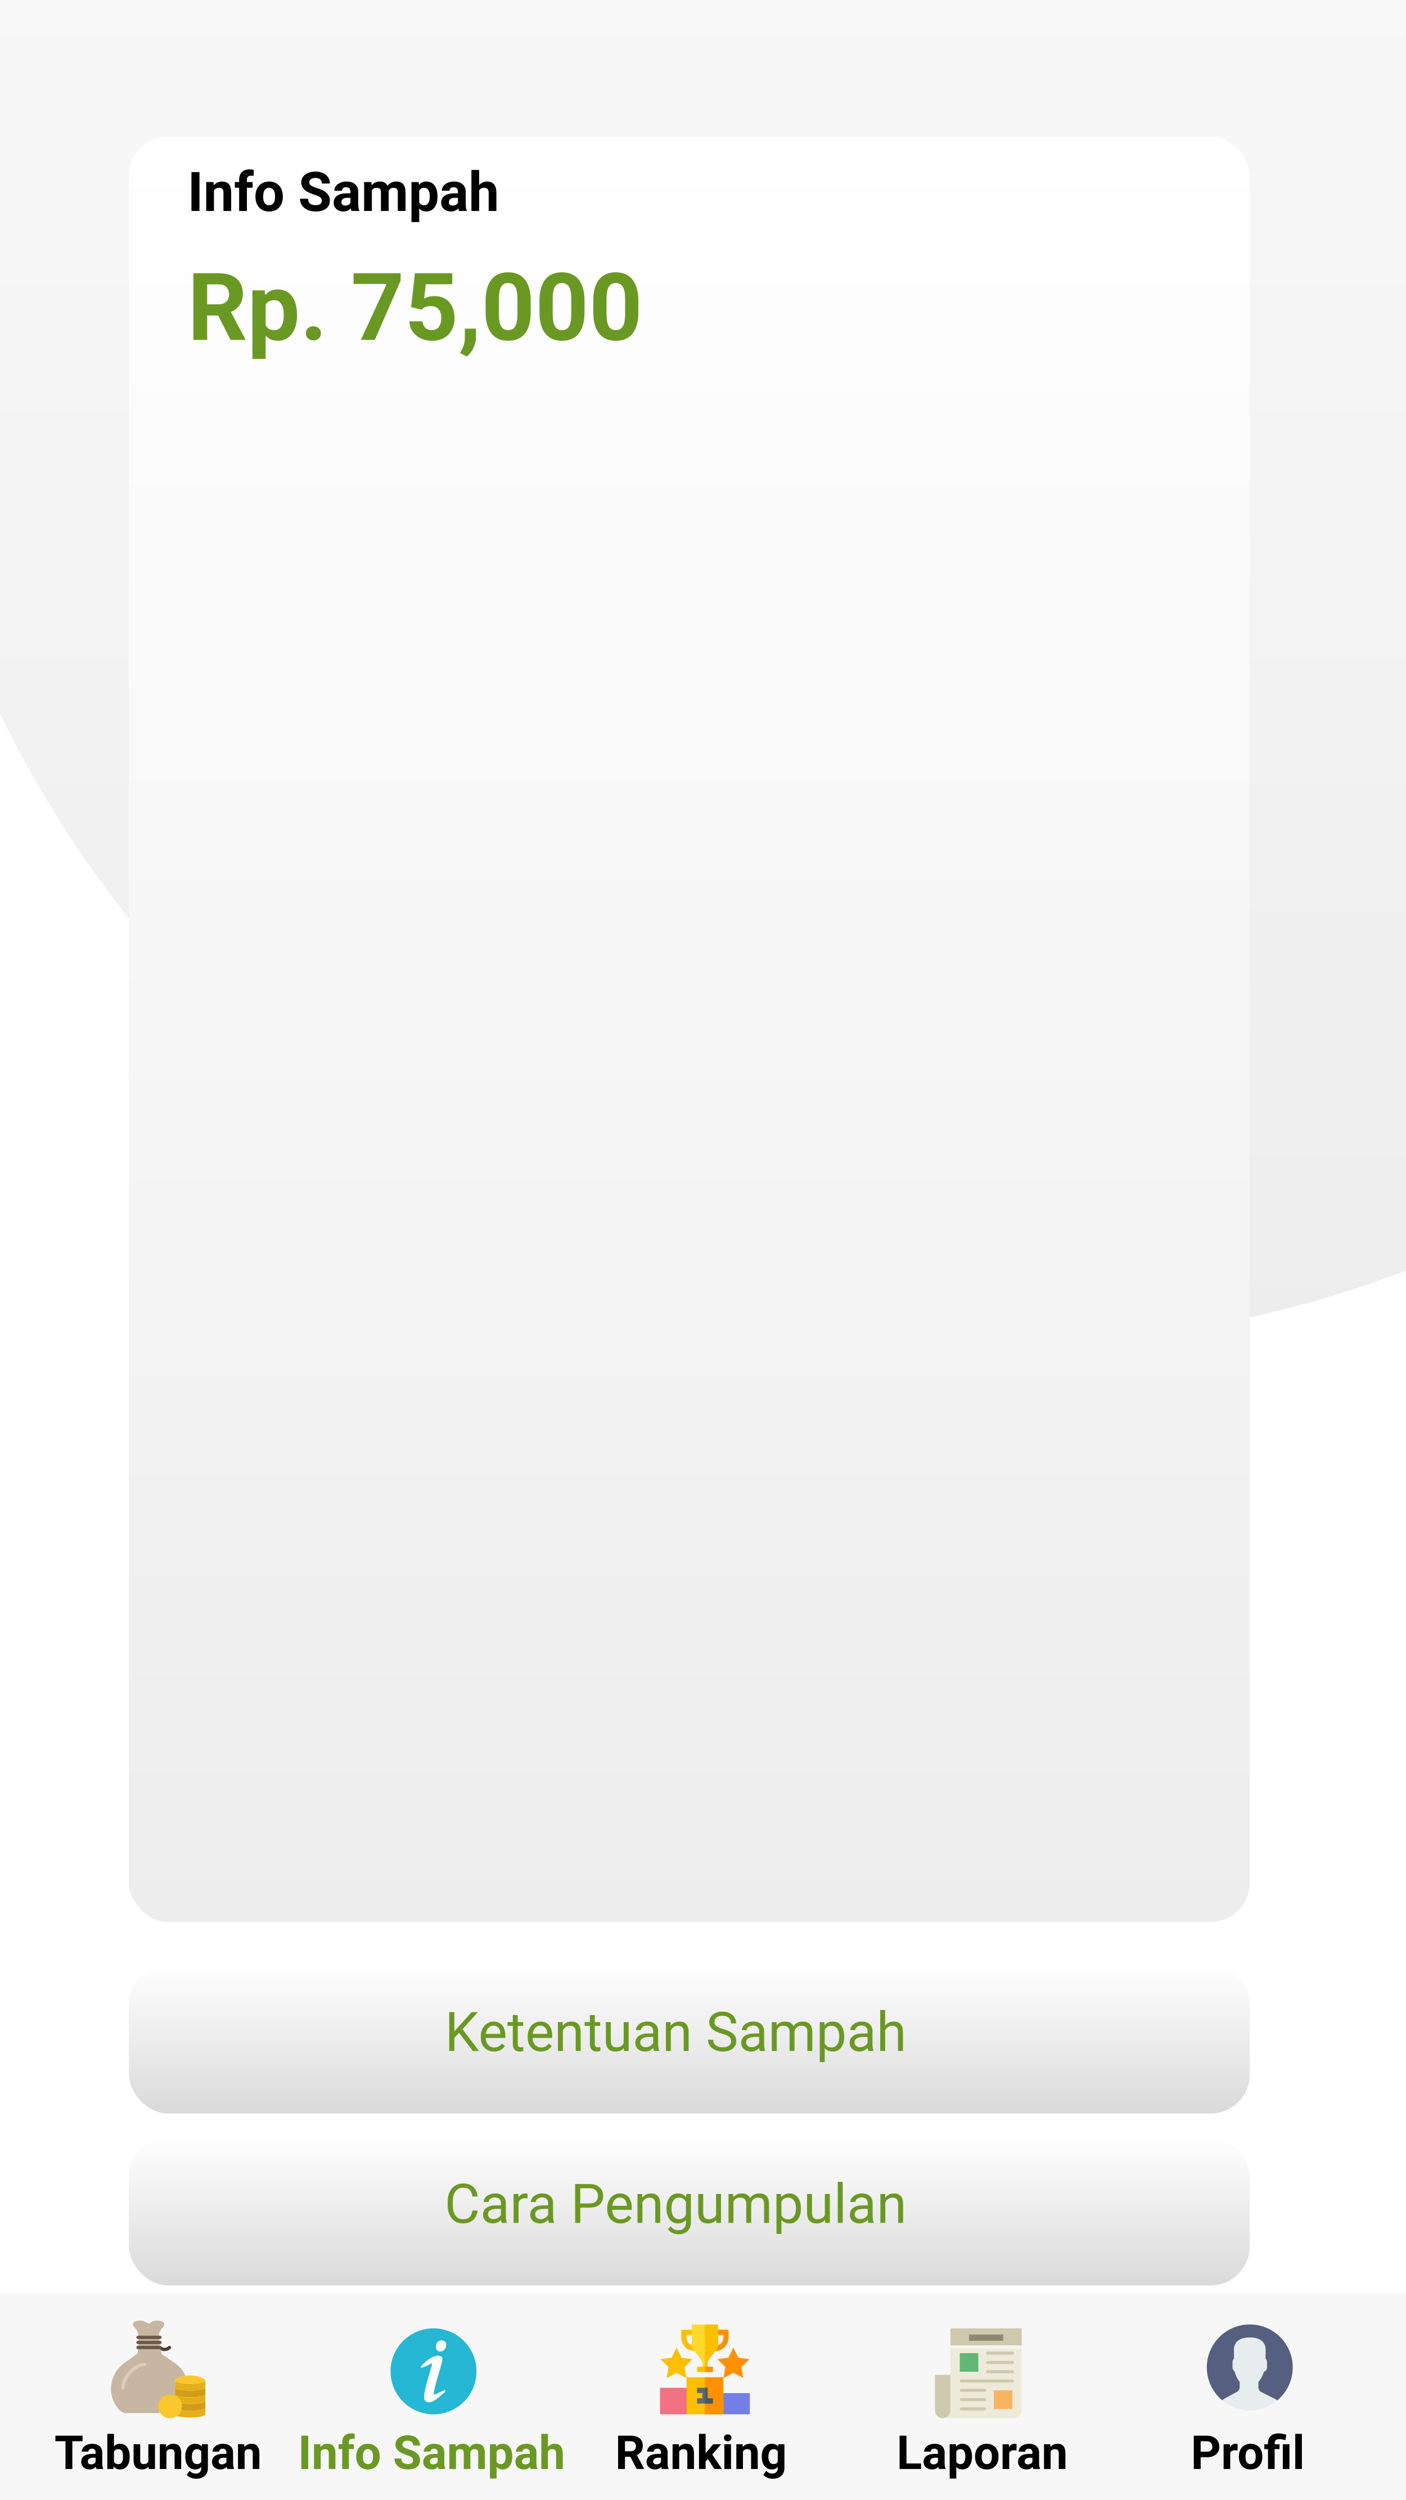 <svg width="360" height="640" viewBox="0 0 360 640" fill="none" xmlns="http://www.w3.org/2000/svg">
<g clip-path="url(#clip0)">
<rect width="360" height="640" fill="white"/>
<circle cx="258" cy="57" r="287" fill="url(#paint0_linear)"/>
<rect y="587" width="360" height="53" fill="#F7F7F7"/>
<path d="M21.135 624.893H18.521V632H16.764V624.893H14.185V623.469H21.135V624.893ZM24.721 632C24.643 631.848 24.586 631.658 24.551 631.432C24.141 631.889 23.607 632.117 22.951 632.117C22.33 632.117 21.814 631.938 21.404 631.578C20.998 631.219 20.795 630.766 20.795 630.219C20.795 629.547 21.043 629.031 21.539 628.672C22.039 628.312 22.76 628.131 23.701 628.127H24.48V627.764C24.48 627.471 24.404 627.236 24.252 627.061C24.104 626.885 23.867 626.797 23.543 626.797C23.258 626.797 23.033 626.865 22.869 627.002C22.709 627.139 22.629 627.326 22.629 627.564H20.936C20.936 627.197 21.049 626.857 21.275 626.545C21.502 626.232 21.822 625.988 22.236 625.812C22.65 625.633 23.115 625.543 23.631 625.543C24.412 625.543 25.031 625.74 25.488 626.135C25.949 626.525 26.18 627.076 26.18 627.787V630.535C26.184 631.137 26.268 631.592 26.432 631.9V632H24.721ZM23.32 630.822C23.57 630.822 23.801 630.768 24.012 630.658C24.223 630.545 24.379 630.395 24.48 630.207V629.117H23.848C23 629.117 22.549 629.41 22.494 629.996L22.488 630.096C22.488 630.307 22.562 630.48 22.711 630.617C22.859 630.754 23.062 630.822 23.32 630.822ZM33.193 628.889C33.193 629.904 32.977 630.697 32.543 631.268C32.109 631.834 31.504 632.117 30.727 632.117C30.039 632.117 29.49 631.854 29.08 631.326L29.004 632H27.48V623H29.174V626.229C29.564 625.771 30.078 625.543 30.715 625.543C31.488 625.543 32.094 625.828 32.531 626.398C32.973 626.965 33.193 627.764 33.193 628.795V628.889ZM31.5 628.766C31.5 628.125 31.398 627.658 31.195 627.365C30.992 627.068 30.689 626.92 30.287 626.92C29.748 626.92 29.377 627.141 29.174 627.582V630.084C29.381 630.529 29.756 630.752 30.299 630.752C30.846 630.752 31.205 630.482 31.377 629.943C31.459 629.686 31.5 629.293 31.5 628.766ZM38.039 631.355C37.621 631.863 37.043 632.117 36.305 632.117C35.625 632.117 35.105 631.922 34.746 631.531C34.391 631.141 34.209 630.568 34.201 629.814V625.66H35.895V629.756C35.895 630.416 36.195 630.746 36.797 630.746C37.371 630.746 37.766 630.547 37.98 630.148V625.66H39.68V632H38.086L38.039 631.355ZM42.516 625.66L42.568 626.393C43.022 625.826 43.629 625.543 44.391 625.543C45.062 625.543 45.562 625.74 45.891 626.135C46.219 626.529 46.387 627.119 46.395 627.904V632H44.701V627.945C44.701 627.586 44.623 627.326 44.467 627.166C44.31 627.002 44.051 626.92 43.688 626.92C43.211 626.92 42.853 627.123 42.615 627.529V632H40.922V625.66H42.516ZM47.438 628.783C47.438 627.811 47.668 627.027 48.129 626.434C48.594 625.84 49.219 625.543 50.004 625.543C50.699 625.543 51.24 625.781 51.627 626.258L51.697 625.66H53.232V631.789C53.232 632.344 53.105 632.826 52.852 633.236C52.602 633.646 52.248 633.959 51.791 634.174C51.334 634.389 50.799 634.496 50.185 634.496C49.721 634.496 49.268 634.402 48.826 634.215C48.385 634.031 48.051 633.793 47.824 633.5L48.574 632.469C48.996 632.941 49.508 633.178 50.109 633.178C50.559 633.178 50.908 633.057 51.158 632.814C51.408 632.576 51.533 632.236 51.533 631.795V631.455C51.143 631.896 50.629 632.117 49.992 632.117C49.23 632.117 48.613 631.82 48.141 631.227C47.672 630.629 47.438 629.838 47.438 628.854V628.783ZM49.131 628.906C49.131 629.48 49.246 629.932 49.477 630.26C49.707 630.584 50.023 630.746 50.426 630.746C50.941 630.746 51.31 630.553 51.533 630.166V627.5C51.307 627.113 50.941 626.92 50.438 626.92C50.031 626.92 49.711 627.086 49.477 627.418C49.246 627.75 49.131 628.246 49.131 628.906ZM58.213 632C58.135 631.848 58.078 631.658 58.043 631.432C57.633 631.889 57.1 632.117 56.443 632.117C55.822 632.117 55.307 631.938 54.897 631.578C54.49 631.219 54.287 630.766 54.287 630.219C54.287 629.547 54.535 629.031 55.031 628.672C55.531 628.312 56.252 628.131 57.193 628.127H57.973V627.764C57.973 627.471 57.897 627.236 57.744 627.061C57.596 626.885 57.359 626.797 57.035 626.797C56.75 626.797 56.525 626.865 56.361 627.002C56.201 627.139 56.121 627.326 56.121 627.564H54.428C54.428 627.197 54.541 626.857 54.768 626.545C54.994 626.232 55.315 625.988 55.728 625.812C56.143 625.633 56.607 625.543 57.123 625.543C57.904 625.543 58.523 625.74 58.98 626.135C59.441 626.525 59.672 627.076 59.672 627.787V630.535C59.676 631.137 59.76 631.592 59.924 631.9V632H58.213ZM56.812 630.822C57.062 630.822 57.293 630.768 57.504 630.658C57.715 630.545 57.871 630.395 57.973 630.207V629.117H57.34C56.492 629.117 56.041 629.41 55.986 629.996L55.98 630.096C55.98 630.307 56.055 630.48 56.203 630.617C56.352 630.754 56.555 630.822 56.812 630.822ZM62.531 625.66L62.584 626.393C63.037 625.826 63.645 625.543 64.406 625.543C65.078 625.543 65.578 625.74 65.906 626.135C66.234 626.529 66.402 627.119 66.41 627.904V632H64.717V627.945C64.717 627.586 64.639 627.326 64.482 627.166C64.326 627.002 64.066 626.92 63.703 626.92C63.227 626.92 62.869 627.123 62.631 627.529V632H60.938V625.66H62.531Z" fill="black"/>
<path d="M78.918 632H77.16V623.469H78.918V632ZM82 625.66L82.053 626.393C82.506 625.826 83.113 625.543 83.875 625.543C84.547 625.543 85.047 625.74 85.375 626.135C85.703 626.529 85.871 627.119 85.879 627.904V632H84.186V627.945C84.186 627.586 84.107 627.326 83.951 627.166C83.795 627.002 83.535 626.92 83.172 626.92C82.695 626.92 82.338 627.123 82.1 627.529V632H80.406V625.66H82ZM87.631 632V626.902H86.688V625.66H87.631V625.121C87.631 624.41 87.834 623.859 88.24 623.469C88.65 623.074 89.223 622.877 89.957 622.877C90.191 622.877 90.478 622.916 90.818 622.994L90.801 624.307C90.66 624.271 90.488 624.254 90.285 624.254C89.648 624.254 89.33 624.553 89.33 625.15V625.66H90.59V626.902H89.33V632H87.631ZM91.205 628.771C91.205 628.143 91.326 627.582 91.568 627.09C91.811 626.598 92.158 626.217 92.611 625.947C93.068 625.678 93.598 625.543 94.199 625.543C95.055 625.543 95.752 625.805 96.291 626.328C96.834 626.852 97.137 627.562 97.199 628.461L97.211 628.895C97.211 629.867 96.939 630.648 96.397 631.238C95.853 631.824 95.125 632.117 94.211 632.117C93.297 632.117 92.566 631.824 92.019 631.238C91.477 630.652 91.205 629.855 91.205 628.848V628.771ZM92.898 628.895C92.898 629.496 93.012 629.957 93.238 630.277C93.465 630.594 93.789 630.752 94.211 630.752C94.621 630.752 94.941 630.596 95.172 630.283C95.402 629.967 95.518 629.463 95.518 628.771C95.518 628.182 95.402 627.725 95.172 627.4C94.941 627.076 94.617 626.914 94.199 626.914C93.785 626.914 93.465 627.076 93.238 627.4C93.012 627.721 92.898 628.219 92.898 628.895ZM105.777 629.762C105.777 629.43 105.66 629.176 105.426 629C105.191 628.82 104.77 628.633 104.16 628.438C103.551 628.238 103.068 628.043 102.713 627.852C101.744 627.328 101.26 626.623 101.26 625.736C101.26 625.275 101.389 624.865 101.646 624.506C101.908 624.143 102.281 623.859 102.766 623.656C103.254 623.453 103.801 623.352 104.406 623.352C105.016 623.352 105.559 623.463 106.035 623.686C106.512 623.904 106.881 624.215 107.143 624.617C107.408 625.02 107.541 625.477 107.541 625.988H105.783C105.783 625.598 105.66 625.295 105.414 625.08C105.168 624.861 104.822 624.752 104.377 624.752C103.947 624.752 103.613 624.844 103.375 625.027C103.137 625.207 103.018 625.445 103.018 625.742C103.018 626.02 103.156 626.252 103.434 626.439C103.715 626.627 104.127 626.803 104.67 626.967C105.67 627.268 106.398 627.641 106.855 628.086C107.312 628.531 107.541 629.086 107.541 629.75C107.541 630.488 107.262 631.068 106.703 631.49C106.145 631.908 105.393 632.117 104.447 632.117C103.791 632.117 103.193 631.998 102.654 631.76C102.115 631.518 101.703 631.188 101.418 630.77C101.137 630.352 100.996 629.867 100.996 629.316H102.76C102.76 630.258 103.322 630.729 104.447 630.729C104.865 630.729 105.191 630.645 105.426 630.477C105.66 630.305 105.777 630.066 105.777 629.762ZM112.299 632C112.221 631.848 112.164 631.658 112.129 631.432C111.719 631.889 111.186 632.117 110.529 632.117C109.908 632.117 109.393 631.938 108.982 631.578C108.576 631.219 108.373 630.766 108.373 630.219C108.373 629.547 108.621 629.031 109.117 628.672C109.617 628.312 110.338 628.131 111.279 628.127H112.059V627.764C112.059 627.471 111.982 627.236 111.83 627.061C111.682 626.885 111.445 626.797 111.121 626.797C110.836 626.797 110.611 626.865 110.447 627.002C110.287 627.139 110.207 627.326 110.207 627.564H108.514C108.514 627.197 108.627 626.857 108.854 626.545C109.08 626.232 109.4 625.988 109.814 625.812C110.229 625.633 110.693 625.543 111.209 625.543C111.99 625.543 112.609 625.74 113.066 626.135C113.527 626.525 113.758 627.076 113.758 627.787V630.535C113.762 631.137 113.846 631.592 114.01 631.9V632H112.299ZM110.898 630.822C111.148 630.822 111.379 630.768 111.59 630.658C111.801 630.545 111.957 630.395 112.059 630.207V629.117H111.426C110.578 629.117 110.127 629.41 110.072 629.996L110.066 630.096C110.066 630.307 110.141 630.48 110.289 630.617C110.438 630.754 110.641 630.822 110.898 630.822ZM116.646 625.66L116.699 626.369C117.148 625.818 117.756 625.543 118.521 625.543C119.338 625.543 119.898 625.865 120.203 626.51C120.648 625.865 121.283 625.543 122.107 625.543C122.795 625.543 123.307 625.744 123.643 626.146C123.979 626.545 124.146 627.146 124.146 627.951V632H122.447V627.957C122.447 627.598 122.377 627.336 122.236 627.172C122.096 627.004 121.848 626.92 121.492 626.92C120.984 626.92 120.633 627.162 120.438 627.646L120.443 632H118.75V627.963C118.75 627.596 118.678 627.33 118.533 627.166C118.389 627.002 118.143 626.92 117.795 626.92C117.314 626.92 116.967 627.119 116.752 627.518V632H115.059V625.66H116.646ZM131.16 628.889C131.16 629.865 130.938 630.648 130.492 631.238C130.051 631.824 129.453 632.117 128.699 632.117C128.059 632.117 127.541 631.895 127.146 631.449V634.438H125.453V625.66H127.023L127.082 626.281C127.492 625.789 128.027 625.543 128.688 625.543C129.469 625.543 130.076 625.832 130.51 626.41C130.943 626.988 131.16 627.785 131.16 628.801V628.889ZM129.467 628.766C129.467 628.176 129.361 627.721 129.15 627.4C128.943 627.08 128.641 626.92 128.242 626.92C127.711 626.92 127.346 627.123 127.146 627.529V630.125C127.354 630.543 127.723 630.752 128.254 630.752C129.062 630.752 129.467 630.09 129.467 628.766ZM135.889 632C135.811 631.848 135.754 631.658 135.719 631.432C135.309 631.889 134.775 632.117 134.119 632.117C133.498 632.117 132.982 631.938 132.572 631.578C132.166 631.219 131.963 630.766 131.963 630.219C131.963 629.547 132.211 629.031 132.707 628.672C133.207 628.312 133.928 628.131 134.869 628.127H135.648V627.764C135.648 627.471 135.572 627.236 135.42 627.061C135.271 626.885 135.035 626.797 134.711 626.797C134.426 626.797 134.201 626.865 134.037 627.002C133.877 627.139 133.797 627.326 133.797 627.564H132.104C132.104 627.197 132.217 626.857 132.443 626.545C132.67 626.232 132.99 625.988 133.404 625.812C133.818 625.633 134.283 625.543 134.799 625.543C135.58 625.543 136.199 625.74 136.656 626.135C137.117 626.525 137.348 627.076 137.348 627.787V630.535C137.352 631.137 137.436 631.592 137.6 631.9V632H135.889ZM134.488 630.822C134.738 630.822 134.969 630.768 135.18 630.658C135.391 630.545 135.547 630.395 135.648 630.207V629.117H135.016C134.168 629.117 133.717 629.41 133.662 629.996L133.656 630.096C133.656 630.307 133.73 630.48 133.879 630.617C134.027 630.754 134.23 630.822 134.488 630.822ZM140.301 626.352C140.75 625.812 141.314 625.543 141.994 625.543C143.369 625.543 144.066 626.342 144.086 627.939V632H142.393V627.986C142.393 627.623 142.314 627.355 142.158 627.184C142.002 627.008 141.742 626.92 141.379 626.92C140.883 626.92 140.523 627.111 140.301 627.494V632H138.607V623H140.301V626.352Z" fill="#6A9923"/>
<path d="M161.418 628.877H160.018V632H158.26V623.469H161.43C162.438 623.469 163.215 623.693 163.762 624.143C164.309 624.592 164.582 625.227 164.582 626.047C164.582 626.629 164.455 627.115 164.201 627.506C163.951 627.893 163.57 628.201 163.059 628.432L164.904 631.918V632H163.018L161.418 628.877ZM160.018 627.453H161.436C161.877 627.453 162.219 627.342 162.461 627.119C162.703 626.893 162.824 626.582 162.824 626.188C162.824 625.785 162.709 625.469 162.479 625.238C162.252 625.008 161.902 624.893 161.43 624.893H160.018V627.453ZM169.486 632C169.408 631.848 169.352 631.658 169.316 631.432C168.906 631.889 168.373 632.117 167.717 632.117C167.096 632.117 166.58 631.938 166.17 631.578C165.764 631.219 165.561 630.766 165.561 630.219C165.561 629.547 165.809 629.031 166.305 628.672C166.805 628.312 167.525 628.131 168.467 628.127H169.246V627.764C169.246 627.471 169.17 627.236 169.018 627.061C168.869 626.885 168.633 626.797 168.309 626.797C168.023 626.797 167.799 626.865 167.635 627.002C167.475 627.139 167.395 627.326 167.395 627.564H165.701C165.701 627.197 165.814 626.857 166.041 626.545C166.268 626.232 166.588 625.988 167.002 625.812C167.416 625.633 167.881 625.543 168.396 625.543C169.178 625.543 169.797 625.74 170.254 626.135C170.715 626.525 170.945 627.076 170.945 627.787V630.535C170.949 631.137 171.033 631.592 171.197 631.9V632H169.486ZM168.086 630.822C168.336 630.822 168.566 630.768 168.777 630.658C168.988 630.545 169.145 630.395 169.246 630.207V629.117H168.613C167.766 629.117 167.314 629.41 167.26 629.996L167.254 630.096C167.254 630.307 167.328 630.48 167.477 630.617C167.625 630.754 167.828 630.822 168.086 630.822ZM173.805 625.66L173.857 626.393C174.311 625.826 174.918 625.543 175.68 625.543C176.352 625.543 176.852 625.74 177.18 626.135C177.508 626.529 177.676 627.119 177.684 627.904V632H175.99V627.945C175.99 627.586 175.912 627.326 175.756 627.166C175.6 627.002 175.34 626.92 174.977 626.92C174.5 626.92 174.143 627.123 173.904 627.529V632H172.211V625.66H173.805ZM181.275 629.457L180.666 630.066V632H178.973V623H180.666V627.986L180.994 627.564L182.617 625.66H184.65L182.359 628.303L184.85 632H182.904L181.275 629.457ZM187.17 632H185.471V625.66H187.17V632ZM185.371 624.02C185.371 623.766 185.455 623.557 185.623 623.393C185.795 623.229 186.027 623.146 186.32 623.146C186.609 623.146 186.84 623.229 187.012 623.393C187.184 623.557 187.27 623.766 187.27 624.02C187.27 624.277 187.182 624.488 187.006 624.652C186.834 624.816 186.605 624.898 186.32 624.898C186.035 624.898 185.805 624.816 185.629 624.652C185.457 624.488 185.371 624.277 185.371 624.02ZM190.129 625.66L190.182 626.393C190.635 625.826 191.242 625.543 192.004 625.543C192.676 625.543 193.176 625.74 193.504 626.135C193.832 626.529 194 627.119 194.008 627.904V632H192.314V627.945C192.314 627.586 192.236 627.326 192.08 627.166C191.924 627.002 191.664 626.92 191.301 626.92C190.824 626.92 190.467 627.123 190.229 627.529V632H188.535V625.66H190.129ZM195.051 628.783C195.051 627.811 195.281 627.027 195.742 626.434C196.207 625.84 196.832 625.543 197.617 625.543C198.312 625.543 198.854 625.781 199.24 626.258L199.311 625.66H200.846V631.789C200.846 632.344 200.719 632.826 200.465 633.236C200.215 633.646 199.861 633.959 199.404 634.174C198.947 634.389 198.412 634.496 197.799 634.496C197.334 634.496 196.881 634.402 196.439 634.215C195.998 634.031 195.664 633.793 195.438 633.5L196.188 632.469C196.609 632.941 197.121 633.178 197.723 633.178C198.172 633.178 198.521 633.057 198.771 632.814C199.021 632.576 199.146 632.236 199.146 631.795V631.455C198.756 631.896 198.242 632.117 197.605 632.117C196.844 632.117 196.227 631.82 195.754 631.227C195.285 630.629 195.051 629.838 195.051 628.854V628.783ZM196.744 628.906C196.744 629.48 196.859 629.932 197.09 630.26C197.32 630.584 197.637 630.746 198.039 630.746C198.555 630.746 198.924 630.553 199.146 630.166V627.5C198.92 627.113 198.555 626.92 198.051 626.92C197.645 626.92 197.324 627.086 197.09 627.418C196.859 627.75 196.744 628.246 196.744 628.906Z" fill="black"/>
<path d="M232.094 630.588H235.826V632H230.336V623.469H232.094V630.588ZM240.402 632C240.324 631.848 240.268 631.658 240.232 631.432C239.822 631.889 239.289 632.117 238.633 632.117C238.012 632.117 237.496 631.938 237.086 631.578C236.68 631.219 236.477 630.766 236.477 630.219C236.477 629.547 236.725 629.031 237.221 628.672C237.721 628.312 238.441 628.131 239.383 628.127H240.162V627.764C240.162 627.471 240.086 627.236 239.934 627.061C239.785 626.885 239.549 626.797 239.225 626.797C238.939 626.797 238.715 626.865 238.551 627.002C238.391 627.139 238.311 627.326 238.311 627.564H236.617C236.617 627.197 236.73 626.857 236.957 626.545C237.184 626.232 237.504 625.988 237.918 625.812C238.332 625.633 238.797 625.543 239.312 625.543C240.094 625.543 240.713 625.74 241.17 626.135C241.631 626.525 241.861 627.076 241.861 627.787V630.535C241.865 631.137 241.949 631.592 242.113 631.9V632H240.402ZM239.002 630.822C239.252 630.822 239.482 630.768 239.693 630.658C239.904 630.545 240.061 630.395 240.162 630.207V629.117H239.529C238.682 629.117 238.23 629.41 238.176 629.996L238.17 630.096C238.17 630.307 238.244 630.48 238.393 630.617C238.541 630.754 238.744 630.822 239.002 630.822ZM248.869 628.889C248.869 629.865 248.646 630.648 248.201 631.238C247.76 631.824 247.162 632.117 246.408 632.117C245.768 632.117 245.25 631.895 244.855 631.449V634.438H243.162V625.66H244.732L244.791 626.281C245.201 625.789 245.736 625.543 246.396 625.543C247.178 625.543 247.785 625.832 248.219 626.41C248.652 626.988 248.869 627.785 248.869 628.801V628.889ZM247.176 628.766C247.176 628.176 247.07 627.721 246.859 627.4C246.652 627.08 246.35 626.92 245.951 626.92C245.42 626.92 245.055 627.123 244.855 627.529V630.125C245.062 630.543 245.432 630.752 245.963 630.752C246.771 630.752 247.176 630.09 247.176 628.766ZM249.66 628.771C249.66 628.143 249.781 627.582 250.023 627.09C250.266 626.598 250.613 626.217 251.066 625.947C251.523 625.678 252.053 625.543 252.654 625.543C253.51 625.543 254.207 625.805 254.746 626.328C255.289 626.852 255.592 627.562 255.654 628.461L255.666 628.895C255.666 629.867 255.395 630.648 254.852 631.238C254.309 631.824 253.58 632.117 252.666 632.117C251.752 632.117 251.021 631.824 250.475 631.238C249.932 630.652 249.66 629.855 249.66 628.848V628.771ZM251.354 628.895C251.354 629.496 251.467 629.957 251.693 630.277C251.92 630.594 252.244 630.752 252.666 630.752C253.076 630.752 253.396 630.596 253.627 630.283C253.857 629.967 253.973 629.463 253.973 628.771C253.973 628.182 253.857 627.725 253.627 627.4C253.396 627.076 253.072 626.914 252.654 626.914C252.24 626.914 251.92 627.076 251.693 627.4C251.467 627.721 251.354 628.219 251.354 628.895ZM260.271 627.248C260.041 627.217 259.838 627.201 259.662 627.201C259.021 627.201 258.602 627.418 258.402 627.852V632H256.709V625.66H258.309L258.355 626.416C258.695 625.834 259.166 625.543 259.768 625.543C259.955 625.543 260.131 625.568 260.295 625.619L260.271 627.248ZM264.59 632C264.512 631.848 264.455 631.658 264.42 631.432C264.01 631.889 263.477 632.117 262.82 632.117C262.199 632.117 261.684 631.938 261.273 631.578C260.867 631.219 260.664 630.766 260.664 630.219C260.664 629.547 260.912 629.031 261.408 628.672C261.908 628.312 262.629 628.131 263.57 628.127H264.35V627.764C264.35 627.471 264.273 627.236 264.121 627.061C263.973 626.885 263.736 626.797 263.412 626.797C263.127 626.797 262.902 626.865 262.738 627.002C262.578 627.139 262.498 627.326 262.498 627.564H260.805C260.805 627.197 260.918 626.857 261.145 626.545C261.371 626.232 261.691 625.988 262.105 625.812C262.52 625.633 262.984 625.543 263.5 625.543C264.281 625.543 264.9 625.74 265.357 626.135C265.818 626.525 266.049 627.076 266.049 627.787V630.535C266.053 631.137 266.137 631.592 266.301 631.9V632H264.59ZM263.189 630.822C263.439 630.822 263.67 630.768 263.881 630.658C264.092 630.545 264.248 630.395 264.35 630.207V629.117H263.717C262.869 629.117 262.418 629.41 262.363 629.996L262.357 630.096C262.357 630.307 262.432 630.48 262.58 630.617C262.729 630.754 262.932 630.822 263.189 630.822ZM268.908 625.66L268.961 626.393C269.414 625.826 270.021 625.543 270.783 625.543C271.455 625.543 271.955 625.74 272.283 626.135C272.611 626.529 272.779 627.119 272.787 627.904V632H271.094V627.945C271.094 627.586 271.016 627.326 270.859 627.166C270.703 627.002 270.443 626.92 270.08 626.92C269.604 626.92 269.246 627.123 269.008 627.529V632H267.314V625.66H268.908Z" fill="black"/>
<path d="M307.424 628.994V632H305.666V623.469H308.994C309.635 623.469 310.197 623.586 310.682 623.82C311.17 624.055 311.545 624.389 311.807 624.822C312.068 625.252 312.199 625.742 312.199 626.293C312.199 627.129 311.912 627.789 311.338 628.273C310.768 628.754 309.977 628.994 308.965 628.994H307.424ZM307.424 627.57H308.994C309.459 627.57 309.812 627.461 310.055 627.242C310.301 627.023 310.424 626.711 310.424 626.305C310.424 625.887 310.301 625.549 310.055 625.291C309.809 625.033 309.469 624.9 309.035 624.893H307.424V627.57ZM316.863 627.248C316.633 627.217 316.43 627.201 316.254 627.201C315.613 627.201 315.193 627.418 314.994 627.852V632H313.301V625.66H314.9L314.947 626.416C315.287 625.834 315.758 625.543 316.359 625.543C316.547 625.543 316.723 625.568 316.887 625.619L316.863 627.248ZM317.209 628.771C317.209 628.143 317.33 627.582 317.572 627.09C317.814 626.598 318.162 626.217 318.615 625.947C319.072 625.678 319.602 625.543 320.203 625.543C321.059 625.543 321.756 625.805 322.295 626.328C322.838 626.852 323.141 627.562 323.203 628.461L323.215 628.895C323.215 629.867 322.943 630.648 322.4 631.238C321.857 631.824 321.129 632.117 320.215 632.117C319.301 632.117 318.57 631.824 318.023 631.238C317.48 630.652 317.209 629.855 317.209 628.848V628.771ZM318.902 628.895C318.902 629.496 319.016 629.957 319.242 630.277C319.469 630.594 319.793 630.752 320.215 630.752C320.625 630.752 320.945 630.596 321.176 630.283C321.406 629.967 321.521 629.463 321.521 628.771C321.521 628.182 321.406 627.725 321.176 627.4C320.945 627.076 320.621 626.914 320.203 626.914C319.789 626.914 319.469 627.076 319.242 627.4C319.016 627.721 318.902 628.219 318.902 628.895ZM324.668 632V626.902H323.725V625.66H324.668V625.367C324.676 624.57 324.92 623.957 325.4 623.527C325.885 623.094 326.566 622.877 327.445 622.877C327.973 622.877 328.613 622.992 329.367 623.223L329.121 624.623C328.738 624.51 328.441 624.438 328.23 624.406C328.02 624.371 327.793 624.354 327.551 624.354C326.762 624.354 326.367 624.703 326.367 625.402V625.66H327.615V626.902H326.367V632H324.668ZM330.158 632H328.459V625.66H330.158V632ZM333.346 632H331.646V623H333.346V632Z" fill="black"/>
<g filter="url(#filter0_d)">
<rect x="33" y="31" width="287" height="457" rx="10" fill="url(#paint1_linear)"/>
</g>
<path d="M51.069 54H49.019V44.047H51.069V54ZM54.665 46.603L54.727 47.458C55.255 46.797 55.964 46.467 56.852 46.467C57.636 46.467 58.22 46.697 58.602 47.157C58.985 47.617 59.181 48.306 59.19 49.222V54H57.215V49.27C57.215 48.85 57.124 48.547 56.941 48.36C56.759 48.169 56.456 48.073 56.032 48.073C55.476 48.073 55.059 48.31 54.781 48.784V54H52.806V46.603H54.665ZM61.234 54V48.053H60.134V46.603H61.234V45.975C61.234 45.145 61.471 44.503 61.945 44.047C62.424 43.587 63.092 43.356 63.948 43.356C64.222 43.356 64.557 43.402 64.953 43.493L64.933 45.024C64.769 44.983 64.568 44.963 64.331 44.963C63.588 44.963 63.217 45.312 63.217 46.009V46.603H64.686V48.053H63.217V54H61.234ZM65.404 50.233C65.404 49.5 65.546 48.846 65.828 48.272C66.111 47.697 66.516 47.253 67.045 46.938C67.578 46.624 68.196 46.467 68.897 46.467C69.895 46.467 70.709 46.772 71.338 47.383C71.971 47.993 72.325 48.823 72.397 49.871L72.411 50.377C72.411 51.512 72.094 52.423 71.461 53.111C70.828 53.795 69.978 54.137 68.911 54.137C67.845 54.137 66.993 53.795 66.355 53.111C65.721 52.428 65.404 51.498 65.404 50.322V50.233ZM67.38 50.377C67.38 51.079 67.512 51.617 67.776 51.99C68.041 52.359 68.419 52.544 68.911 52.544C69.39 52.544 69.763 52.362 70.032 51.997C70.301 51.628 70.436 51.04 70.436 50.233C70.436 49.545 70.301 49.012 70.032 48.634C69.763 48.255 69.385 48.066 68.897 48.066C68.414 48.066 68.041 48.255 67.776 48.634C67.512 49.008 67.38 49.589 67.38 50.377ZM82.405 51.389C82.405 51.001 82.269 50.705 81.995 50.5C81.722 50.29 81.23 50.072 80.519 49.844C79.808 49.611 79.245 49.383 78.83 49.16C77.7 48.55 77.135 47.727 77.135 46.692C77.135 46.155 77.285 45.676 77.586 45.257C77.891 44.833 78.326 44.503 78.892 44.266C79.461 44.029 80.099 43.91 80.806 43.91C81.517 43.91 82.15 44.04 82.706 44.3C83.262 44.555 83.693 44.917 83.998 45.387C84.308 45.856 84.463 46.389 84.463 46.986H82.412C82.412 46.531 82.269 46.177 81.981 45.927C81.694 45.672 81.291 45.544 80.772 45.544C80.27 45.544 79.88 45.651 79.603 45.865C79.325 46.075 79.186 46.353 79.186 46.699C79.186 47.023 79.347 47.294 79.671 47.513C79.999 47.731 80.48 47.937 81.113 48.128C82.28 48.479 83.13 48.914 83.663 49.434C84.196 49.953 84.463 50.6 84.463 51.375C84.463 52.236 84.137 52.913 83.485 53.405C82.834 53.893 81.956 54.137 80.853 54.137C80.088 54.137 79.391 53.998 78.762 53.72C78.133 53.437 77.652 53.052 77.319 52.565C76.991 52.077 76.827 51.512 76.827 50.869H78.885C78.885 51.967 79.541 52.517 80.853 52.517C81.341 52.517 81.722 52.419 81.995 52.223C82.269 52.022 82.405 51.744 82.405 51.389ZM90.014 54C89.922 53.822 89.856 53.601 89.815 53.337C89.337 53.87 88.715 54.137 87.949 54.137C87.225 54.137 86.623 53.927 86.144 53.508C85.671 53.089 85.434 52.56 85.434 51.922C85.434 51.138 85.723 50.536 86.302 50.117C86.885 49.698 87.726 49.486 88.824 49.481H89.733V49.058C89.733 48.716 89.644 48.442 89.467 48.237C89.294 48.032 89.018 47.93 88.64 47.93C88.307 47.93 88.045 48.009 87.853 48.169C87.667 48.328 87.573 48.547 87.573 48.825H85.598C85.598 48.397 85.73 48 85.994 47.636C86.258 47.271 86.632 46.986 87.115 46.781C87.598 46.572 88.141 46.467 88.742 46.467C89.654 46.467 90.376 46.697 90.909 47.157C91.447 47.613 91.716 48.255 91.716 49.085V52.291C91.72 52.993 91.818 53.524 92.01 53.884V54H90.014ZM88.38 52.626C88.671 52.626 88.94 52.562 89.186 52.435C89.433 52.302 89.615 52.127 89.733 51.908V50.637H88.995C88.006 50.637 87.48 50.978 87.416 51.662L87.409 51.778C87.409 52.024 87.496 52.227 87.669 52.387C87.842 52.546 88.079 52.626 88.38 52.626ZM95.086 46.603L95.147 47.431C95.671 46.788 96.38 46.467 97.273 46.467C98.226 46.467 98.88 46.843 99.235 47.595C99.755 46.843 100.495 46.467 101.457 46.467C102.259 46.467 102.856 46.702 103.248 47.171C103.64 47.636 103.836 48.338 103.836 49.276V54H101.854V49.283C101.854 48.864 101.771 48.559 101.607 48.367C101.443 48.171 101.154 48.073 100.739 48.073C100.147 48.073 99.737 48.356 99.509 48.921L99.516 54H97.54V49.29C97.54 48.862 97.456 48.552 97.287 48.36C97.118 48.169 96.831 48.073 96.426 48.073C95.865 48.073 95.46 48.306 95.209 48.77V54H93.233V46.603H95.086ZM112.019 50.37C112.019 51.509 111.759 52.423 111.239 53.111C110.724 53.795 110.027 54.137 109.147 54.137C108.4 54.137 107.796 53.877 107.336 53.357V56.844H105.36V46.603H107.192L107.261 47.328C107.739 46.754 108.364 46.467 109.134 46.467C110.045 46.467 110.754 46.804 111.26 47.478C111.766 48.153 112.019 49.083 112.019 50.268V50.37ZM110.043 50.227C110.043 49.538 109.92 49.008 109.674 48.634C109.432 48.26 109.079 48.073 108.614 48.073C107.994 48.073 107.568 48.31 107.336 48.784V51.812C107.577 52.3 108.008 52.544 108.628 52.544C109.571 52.544 110.043 51.772 110.043 50.227ZM117.535 54C117.444 53.822 117.378 53.601 117.337 53.337C116.858 53.87 116.236 54.137 115.471 54.137C114.746 54.137 114.145 53.927 113.666 53.508C113.192 53.089 112.955 52.56 112.955 51.922C112.955 51.138 113.244 50.536 113.823 50.117C114.407 49.698 115.247 49.486 116.346 49.481H117.255V49.058C117.255 48.716 117.166 48.442 116.988 48.237C116.815 48.032 116.539 47.93 116.161 47.93C115.828 47.93 115.566 48.009 115.375 48.169C115.188 48.328 115.095 48.547 115.095 48.825H113.119C113.119 48.397 113.251 48 113.516 47.636C113.78 47.271 114.154 46.986 114.637 46.781C115.12 46.572 115.662 46.467 116.264 46.467C117.175 46.467 117.897 46.697 118.431 47.157C118.968 47.613 119.237 48.255 119.237 49.085V52.291C119.242 52.993 119.34 53.524 119.531 53.884V54H117.535ZM115.901 52.626C116.193 52.626 116.462 52.562 116.708 52.435C116.954 52.302 117.136 52.127 117.255 51.908V50.637H116.517C115.528 50.637 115.001 50.978 114.938 51.662L114.931 51.778C114.931 52.024 115.017 52.227 115.19 52.387C115.364 52.546 115.601 52.626 115.901 52.626ZM122.683 47.41C123.207 46.781 123.865 46.467 124.658 46.467C126.262 46.467 127.076 47.399 127.099 49.263V54H125.123V49.317C125.123 48.894 125.032 48.581 124.85 48.381C124.667 48.176 124.364 48.073 123.94 48.073C123.362 48.073 122.942 48.297 122.683 48.743V54H120.707V43.5H122.683V47.41Z" fill="black"/>
<path d="M55.84 80.754H53.039V87H49.523V69.938H55.863C57.879 69.938 59.434 70.387 60.527 71.285C61.621 72.184 62.168 73.453 62.168 75.094C62.168 76.258 61.914 77.231 61.406 78.012C60.906 78.785 60.145 79.402 59.121 79.863L62.812 86.836V87H59.039L55.84 80.754ZM53.039 77.906H55.875C56.758 77.906 57.441 77.684 57.926 77.238C58.41 76.785 58.652 76.164 58.652 75.375C58.652 74.57 58.422 73.938 57.961 73.477C57.508 73.016 56.809 72.785 55.863 72.785H53.039V77.906ZM76.043 80.777C76.043 82.731 75.598 84.297 74.707 85.477C73.824 86.648 72.629 87.234 71.121 87.234C69.84 87.234 68.805 86.789 68.016 85.898V91.875H64.629V74.32H67.769L67.887 75.562C68.707 74.578 69.777 74.086 71.098 74.086C72.66 74.086 73.875 74.664 74.742 75.82C75.609 76.977 76.043 78.57 76.043 80.602V80.777ZM72.656 80.531C72.656 79.352 72.445 78.441 72.023 77.801C71.609 77.16 71.004 76.84 70.207 76.84C69.144 76.84 68.414 77.246 68.016 78.059V83.25C68.43 84.086 69.168 84.504 70.231 84.504C71.848 84.504 72.656 83.18 72.656 80.531ZM78.328 85.336C78.328 84.797 78.508 84.359 78.867 84.023C79.234 83.688 79.691 83.519 80.238 83.519C80.793 83.519 81.25 83.688 81.609 84.023C81.977 84.359 82.16 84.797 82.16 85.336C82.16 85.867 81.981 86.301 81.621 86.637C81.262 86.965 80.801 87.129 80.238 87.129C79.684 87.129 79.227 86.965 78.867 86.637C78.508 86.301 78.328 85.867 78.328 85.336ZM102.574 71.836L95.977 87H92.402L99.012 72.68H90.527V69.938H102.574V71.836ZM105.258 78.609L106.242 69.938H115.805V72.762H109.02L108.598 76.43C109.402 76 110.258 75.785 111.164 75.785C112.789 75.785 114.062 76.289 114.984 77.297C115.906 78.305 116.367 79.715 116.367 81.527C116.367 82.629 116.133 83.617 115.664 84.492C115.203 85.359 114.539 86.035 113.672 86.519C112.805 86.996 111.781 87.234 110.602 87.234C109.57 87.234 108.613 87.027 107.73 86.613C106.848 86.191 106.148 85.602 105.633 84.844C105.125 84.086 104.855 83.223 104.824 82.254H108.176C108.246 82.965 108.492 83.519 108.914 83.918C109.344 84.309 109.902 84.504 110.59 84.504C111.355 84.504 111.945 84.231 112.359 83.684C112.773 83.129 112.98 82.348 112.98 81.34C112.98 80.371 112.742 79.629 112.266 79.113C111.789 78.598 111.113 78.34 110.238 78.34C109.434 78.34 108.781 78.551 108.281 78.973L107.953 79.277L105.258 78.609ZM119.555 91.277L117.785 90.352L118.207 89.59C118.73 88.637 119 87.688 119.016 86.742V84.117H121.875L121.863 86.461C121.855 87.328 121.637 88.203 121.207 89.086C120.777 89.969 120.227 90.699 119.555 91.277ZM135.879 79.945C135.879 82.305 135.391 84.109 134.414 85.359C133.438 86.609 132.008 87.234 130.125 87.234C128.266 87.234 126.844 86.621 125.859 85.394C124.875 84.168 124.371 82.41 124.348 80.121V76.981C124.348 74.598 124.84 72.789 125.824 71.555C126.816 70.32 128.242 69.703 130.102 69.703C131.961 69.703 133.383 70.316 134.367 71.543C135.352 72.762 135.855 74.516 135.879 76.805V79.945ZM132.492 76.5C132.492 75.086 132.297 74.059 131.906 73.418C131.523 72.769 130.922 72.445 130.102 72.445C129.305 72.445 128.715 72.754 128.332 73.371C127.957 73.981 127.758 74.938 127.734 76.242V80.391C127.734 81.781 127.922 82.816 128.297 83.496C128.68 84.168 129.289 84.504 130.125 84.504C130.953 84.504 131.551 84.18 131.918 83.531C132.285 82.883 132.477 81.891 132.492 80.555V76.5ZM149.66 79.945C149.66 82.305 149.172 84.109 148.195 85.359C147.219 86.609 145.789 87.234 143.906 87.234C142.047 87.234 140.625 86.621 139.641 85.394C138.656 84.168 138.152 82.41 138.129 80.121V76.981C138.129 74.598 138.621 72.789 139.605 71.555C140.598 70.32 142.023 69.703 143.883 69.703C145.742 69.703 147.164 70.316 148.148 71.543C149.133 72.762 149.637 74.516 149.66 76.805V79.945ZM146.273 76.5C146.273 75.086 146.078 74.059 145.688 73.418C145.305 72.769 144.703 72.445 143.883 72.445C143.086 72.445 142.496 72.754 142.113 73.371C141.738 73.981 141.539 74.938 141.516 76.242V80.391C141.516 81.781 141.703 82.816 142.078 83.496C142.461 84.168 143.07 84.504 143.906 84.504C144.734 84.504 145.332 84.18 145.699 83.531C146.066 82.883 146.258 81.891 146.273 80.555V76.5ZM163.441 79.945C163.441 82.305 162.953 84.109 161.977 85.359C161 86.609 159.57 87.234 157.688 87.234C155.828 87.234 154.406 86.621 153.422 85.394C152.438 84.168 151.934 82.41 151.91 80.121V76.981C151.91 74.598 152.402 72.789 153.387 71.555C154.379 70.32 155.805 69.703 157.664 69.703C159.523 69.703 160.945 70.316 161.93 71.543C162.914 72.762 163.418 74.516 163.441 76.805V79.945ZM160.055 76.5C160.055 75.086 159.859 74.059 159.469 73.418C159.086 72.769 158.484 72.445 157.664 72.445C156.867 72.445 156.277 72.754 155.895 73.371C155.52 73.981 155.32 74.938 155.297 76.242V80.391C155.297 81.781 155.484 82.816 155.859 83.496C156.242 84.168 156.852 84.504 157.688 84.504C158.516 84.504 159.113 84.18 159.48 83.531C159.848 82.883 160.039 81.891 160.055 80.555V76.5Z" fill="#6A9923"/>
<g clip-path="url(#clip1)">
<path d="M42.153 601.831C41.601 601.831 41.049 601.621 40.629 601.201C40.461 601.033 40.461 600.76 40.629 600.592C40.797 600.423 41.07 600.423 41.238 600.592C41.742 601.096 42.562 601.096 43.067 600.592C43.236 600.423 43.509 600.423 43.677 600.592C43.845 600.76 43.845 601.033 43.677 601.201C43.257 601.621 42.705 601.831 42.153 601.831Z" fill="#4C4031"/>
<path d="M44.825 611.107V611.106V609.383C44.825 609.018 45.953 608.375 47.511 608.139C46.968 606.97 46.149 605.912 45.073 605.087L41.949 602.963C41.786 602.838 41.611 602.723 41.429 602.621C41.19 601.89 41.025 601.137 40.944 600.374L40.72 598.3C40.7 598.116 40.7 597.931 40.722 597.748C40.75 597.515 40.781 597.182 40.794 597.144C40.821 597.066 40.858 596.977 40.894 596.89C41.072 596.539 41.286 596.172 41.507 595.9C41.585 595.812 41.661 595.724 41.753 595.647C42.253 595.223 42.125 594.426 41.502 594.22C41.163 594.107 40.794 594.025 40.419 594.005C40.383 594.003 40.347 594.006 40.311 594.005C40.225 594.003 40.139 594 40.053 594.005C39.548 594.035 39.041 594.195 38.579 594.564C38.425 594.688 38.24 594.75 38.055 594.751C37.868 594.751 37.68 594.688 37.523 594.563C36.95 594.105 36.306 593.969 35.684 594.005C35.309 594.025 34.941 594.107 34.602 594.22C33.979 594.426 33.85 595.223 34.351 595.647C34.403 595.691 34.459 595.749 34.516 595.808C34.534 595.825 34.551 595.843 34.568 595.861C34.641 595.941 34.716 596.032 34.792 596.128C35.044 596.475 35.216 596.847 35.319 597.144C35.347 597.228 35.377 597.69 35.422 597.942C35.451 598.103 35.47 598.264 35.47 598.428V599.931C35.47 600.809 35.36 601.682 35.152 602.534C34.947 602.634 34.749 602.749 34.567 602.891L31.529 605.105C28.541 607.454 27.535 611.598 29.254 614.988C29.971 616.403 30.965 617.616 32.132 617.695C32.239 617.703 32.347 617.707 32.457 617.707H40.946C40.839 617.528 40.751 617.318 40.682 617.094C40.727 617.092 40.772 617.093 40.816 617.089C43.628 616.9 45.444 615.151 44.825 612.665V611.107H44.825Z" fill="#C7B6A1"/>
<path d="M48.704 611.928C46.562 611.928 44.825 611.56 44.825 611.107V612.832C44.826 613.285 46.562 613.652 48.704 613.652C50.846 613.652 52.582 613.285 52.584 612.832V611.107C52.584 611.56 50.847 611.928 48.704 611.928Z" fill="#D19D18"/>
<path d="M52.584 609.383C52.584 609.836 50.847 610.203 48.704 610.203C46.562 610.203 44.825 609.836 44.825 609.383C44.825 608.93 46.562 608.048 48.704 608.048C50.847 608.048 52.584 608.93 52.584 609.383Z" fill="#FCC62D"/>
<path d="M48.704 610.203C46.562 610.203 44.825 609.836 44.825 609.383V611.107C44.826 611.56 46.562 611.928 48.704 611.928C50.846 611.928 52.582 611.56 52.584 611.107V609.383C52.584 609.836 50.847 610.203 48.704 610.203Z" fill="#E4AF18"/>
<path d="M40.946 601.328H35.342C35.104 601.328 34.911 601.134 34.911 600.896C34.911 600.659 35.104 600.465 35.342 600.465H40.946C41.184 600.465 41.377 600.659 41.377 600.896C41.377 601.134 41.184 601.328 40.946 601.328Z" fill="#6B5B46"/>
<path d="M40.946 600.034H35.342C35.104 600.034 34.911 599.841 34.911 599.603C34.911 599.365 35.104 599.172 35.342 599.172H40.946C41.184 599.172 41.377 599.365 41.377 599.603C41.377 599.841 41.184 600.034 40.946 600.034Z" fill="#6B5B46"/>
<path d="M40.946 598.741H35.342C35.104 598.741 34.911 598.548 34.911 598.31C34.911 598.072 35.104 597.879 35.342 597.879H40.946C41.184 597.879 41.377 598.072 41.377 598.31C41.377 598.548 41.184 598.741 40.946 598.741Z" fill="#6B5B46"/>
<path d="M48.704 617.1C47.837 617.1 47.038 617.039 46.392 616.937C46.194 617.531 45.817 618.041 45.325 618.406C45.99 618.655 47.253 618.824 48.704 618.824C50.846 618.824 52.582 618.457 52.584 618.004V616.279C52.584 616.733 50.847 617.1 48.704 617.1Z" fill="#E4AF18"/>
<path d="M48.704 613.652C46.562 613.652 44.825 613.285 44.825 612.831V613.26C45.621 613.638 46.222 614.353 46.449 615.222C47.084 615.319 47.862 615.376 48.704 615.376C50.846 615.376 52.582 615.009 52.584 614.556V612.831C52.584 613.285 50.847 613.652 48.704 613.652Z" fill="#E4AF18"/>
<path d="M48.704 615.376C47.862 615.376 47.084 615.319 46.449 615.222C46.512 615.466 46.549 615.719 46.549 615.982C46.549 616.316 46.493 616.637 46.392 616.938C47.038 617.039 47.837 617.1 48.704 617.1C50.846 617.1 52.582 616.733 52.584 616.28V614.555C52.584 615.009 50.847 615.376 48.704 615.376Z" fill="#D19D18"/>
<path d="M46.549 615.983C46.549 617.649 45.198 619 43.532 619C41.865 619 40.515 617.649 40.515 615.983C40.515 614.316 41.865 612.965 43.532 612.965C45.199 612.965 46.549 614.316 46.549 615.983Z" fill="#FCC62D"/>
<path d="M31.463 611.672C31.225 611.672 31.032 611.479 31.032 611.241C31.032 608.281 34.303 604.776 37.066 604.776C37.304 604.776 37.497 604.969 37.497 605.207C37.497 605.445 37.304 605.638 37.066 605.638C34.794 605.638 31.894 608.78 31.894 611.241C31.894 611.479 31.701 611.672 31.463 611.672Z" fill="#DBCCBA"/>
</g>
<g clip-path="url(#clip2)">
<path d="M122 607.001C122 600.925 117.075 596.001 111 596.001C104.925 596.001 100 600.925 100 607.001C100 613.076 104.925 618.001 111 618.001C117.075 618.001 122 613.076 122 607.001Z" fill="#25B7D3"/>
<path d="M113.978 611.943C113.917 611.853 113.799 611.821 113.7 611.868C112.61 612.384 111.373 612.929 111.13 612.977C111.124 612.971 111.115 612.961 111.102 612.944C111.069 612.899 111.053 612.841 111.053 612.766C111.053 612.149 111.518 610.274 112.436 607.192C113.21 604.602 113.299 604.066 113.299 603.888C113.299 603.613 113.194 603.38 112.995 603.216C112.806 603.06 112.541 602.981 112.209 602.981C111.657 602.981 111.017 603.191 110.252 603.622C109.511 604.04 108.684 604.749 107.795 605.728C107.726 605.804 107.719 605.919 107.778 606.004C107.837 606.089 107.948 606.121 108.043 606.082C108.355 605.955 109.924 605.312 110.152 605.169C110.339 605.051 110.501 604.992 110.634 604.992C110.638 604.992 110.643 604.992 110.646 604.992C110.648 605.001 110.649 605.014 110.649 605.034C110.649 605.169 110.621 605.329 110.567 605.508C109.23 609.838 108.581 612.492 108.581 613.622C108.581 614.021 108.692 614.343 108.91 614.577C109.133 614.816 109.434 614.937 109.804 614.937C110.198 614.937 110.678 614.773 111.271 614.434C111.844 614.106 112.72 613.385 113.947 612.229C114.027 612.155 114.04 612.033 113.978 611.943Z" fill="white"/>
<path d="M113.935 599.4C113.717 599.176 113.438 599.063 113.105 599.063C112.691 599.063 112.33 599.227 112.033 599.549C111.741 599.867 111.592 600.256 111.592 600.707C111.592 601.063 111.702 601.359 111.917 601.584C112.135 601.814 112.411 601.93 112.736 601.93C113.133 601.93 113.492 601.757 113.802 601.416C114.107 601.081 114.262 600.688 114.262 600.246C114.262 599.907 114.152 599.622 113.935 599.4Z" fill="white"/>
</g>
<path d="M185.217 612.564L183.869 613.912V616.652L185.217 618H192V612.564H185.217Z" fill="#737EE6"/>
<path d="M169 611.217V618H175.783L177.131 616.652V612.564L175.783 611.217H169Z" fill="#F27281"/>
<path d="M175.783 608.521H185.217V618H175.783V608.521Z" fill="#FDBF00"/>
<path d="M180.5 608.521H185.217V618H180.5V608.521Z" fill="#FF9100"/>
<path d="M183.195 601.783H182.843V600.436H183.195C184.31 600.436 185.217 599.484 185.217 598.369V597.695H183.195V596.348H186.564V598.369C186.564 600.227 185.053 601.783 183.195 601.783Z" fill="#FF9100"/>
<path d="M178.157 601.783H177.805C175.947 601.783 174.436 600.227 174.436 598.369V596.348H177.805V597.695H175.783V598.369C175.783 599.484 176.69 600.436 177.805 600.436H178.157V601.783Z" fill="#FDBF00"/>
<path d="M177.131 595V599.762C177.131 600.287 177.252 600.786 177.481 601.244C177.751 601.797 178.182 602.322 178.613 602.821C179.206 603.535 179.826 604.263 179.826 604.883V606.5H181.174V604.883C181.174 604.263 181.794 603.535 182.387 602.821C182.818 602.322 183.249 601.797 183.519 601.258C183.748 600.786 183.869 600.287 183.869 599.762V595H177.131Z" fill="#FFDA2D"/>
<path d="M181.174 606.5H180.5V595H183.869V599.762C183.869 600.287 183.748 600.786 183.519 601.258C183.249 601.797 182.818 602.322 182.387 602.821C181.794 603.535 181.174 604.263 181.174 604.883V606.5Z" fill="#FDBF00"/>
<path d="M190.307 608.716L187.777 607.387L185.249 608.716L185.732 605.901L183.687 603.907L186.513 603.496L187.777 600.934L189.041 603.496L191.914 603.907L189.822 605.901L190.307 608.716Z" fill="#FF9100"/>
<path d="M175.751 608.716L173.223 607.387L170.693 608.716L171.178 605.901L169.086 603.907L171.959 603.496L173.223 600.934L174.487 603.496L177.313 603.907L175.268 605.901L175.751 608.716Z" fill="#FDBF00"/>
<path d="M182.521 613.912V615.26H178.479V613.912H179.826V612.564H178.479V611.217H181.174V613.912H182.521Z" fill="#596C76"/>
<path d="M178.479 605.826H182.521V607.174H178.479V605.826Z" fill="#FDBF00"/>
<path d="M180.5 605.826H182.521V607.174H180.5V605.826Z" fill="#FF9100"/>
<path d="M181.174 613.912H182.521V615.26H180.5V611.217H181.174V613.912Z" fill="#465A61"/>
<path d="M241.381 619C240.291 619 239.399 618.108 239.399 617.017V607.897H243.364V617.017C243.364 618.108 242.472 619 241.381 619Z" fill="#CEC9AE"/>
<path d="M261.601 596H243.364V600.362H261.601V596Z" fill="#CEC9AE"/>
<path d="M243.364 609.879V612.655V617.017C243.364 618.108 242.472 619 241.381 619H243.364H245.743H259.623C260.716 619 261.601 618.114 261.601 617.021V601.155H243.364V609.879Z" fill="#EDEADA"/>
<path d="M261.601 600.362H243.364V601.155H261.601V600.362Z" fill="#F4F3ED"/>
<path d="M250.502 602.345H245.743V607.103H250.502V602.345Z" fill="#61B872"/>
<path d="M259.226 602.741H252.881C252.662 602.741 252.485 602.564 252.485 602.345C252.485 602.126 252.662 601.948 252.881 601.948H259.226C259.445 601.948 259.623 602.126 259.623 602.345C259.623 602.564 259.445 602.741 259.226 602.741Z" fill="#CEC9AE"/>
<path d="M259.226 605.121H252.881C252.662 605.121 252.485 604.943 252.485 604.724C252.485 604.505 252.662 604.328 252.881 604.328H259.226C259.445 604.328 259.623 604.505 259.623 604.724C259.623 604.943 259.445 605.121 259.226 605.121Z" fill="#CEC9AE"/>
<path d="M259.226 607.5H252.881C252.662 607.5 252.485 607.323 252.485 607.103C252.485 606.884 252.662 606.707 252.881 606.707H259.226C259.445 606.707 259.623 606.884 259.623 607.103C259.623 607.323 259.445 607.5 259.226 607.5Z" fill="#CEC9AE"/>
<path d="M259.226 609.879H246.14C245.921 609.879 245.743 609.702 245.743 609.483C245.743 609.263 245.921 609.086 246.14 609.086H259.226C259.445 609.086 259.623 609.263 259.623 609.483C259.623 609.702 259.445 609.879 259.226 609.879Z" fill="#CEC9AE"/>
<path d="M252.088 612.259H246.14C245.921 612.259 245.743 612.081 245.743 611.862C245.743 611.643 245.921 611.466 246.14 611.466H252.088C252.307 611.466 252.485 611.643 252.485 611.862C252.485 612.081 252.307 612.259 252.088 612.259Z" fill="#CEC9AE"/>
<path d="M252.088 614.638H246.14C245.921 614.638 245.743 614.461 245.743 614.241C245.743 614.022 245.921 613.845 246.14 613.845H252.088C252.307 613.845 252.485 614.022 252.485 614.241C252.485 614.461 252.307 614.638 252.088 614.638Z" fill="#CEC9AE"/>
<path d="M252.088 617.017H246.14C245.921 617.017 245.743 616.84 245.743 616.621C245.743 616.401 245.921 616.224 246.14 616.224H252.088C252.307 616.224 252.485 616.401 252.485 616.621C252.485 616.84 252.307 617.017 252.088 617.017Z" fill="#CEC9AE"/>
<path d="M259.226 611.862H254.467V616.621H259.226V611.862Z" fill="#F7B563"/>
<path d="M256.847 597.586H248.123V599.172H256.847V597.586Z" fill="#8E8872"/>
<path d="M316.726 612.248L313.444 614.038C313.251 614.143 313.078 614.272 312.917 614.413C314.831 616.027 317.301 617 320 617C322.679 617 325.133 616.041 327.042 614.45C326.866 614.301 326.675 614.167 326.463 614.062L322.948 612.305C322.494 612.078 322.207 611.614 322.207 611.106V609.727C322.306 609.615 322.419 609.47 322.54 609.3C323.019 608.623 323.381 607.879 323.632 607.098C324.083 606.959 324.415 606.543 324.415 606.048V604.576C324.415 604.252 324.271 603.963 324.048 603.76V601.632C324.048 601.632 324.485 598.321 320 598.321C315.516 598.321 315.953 601.632 315.953 601.632V603.76C315.729 603.963 315.585 604.252 315.585 604.576V606.048C315.585 606.435 315.789 606.777 316.094 606.974C316.462 608.575 317.425 609.727 317.425 609.727V611.072C317.425 611.562 317.157 612.013 316.726 612.248Z" fill="#E7ECED"/>
<path d="M320.188 595.002C314.114 594.898 309.105 599.738 309.002 605.812C308.943 609.256 310.478 612.351 312.922 614.41C313.082 614.27 313.253 614.142 313.444 614.039L316.726 612.248C317.156 612.013 317.424 611.562 317.424 611.072V609.727C317.424 609.727 316.461 608.574 316.094 606.973C315.789 606.776 315.585 606.435 315.585 606.047V604.575C315.585 604.252 315.729 603.962 315.952 603.76V601.632C315.952 601.632 315.515 598.321 320 598.321C324.484 598.321 324.047 601.632 324.047 601.632V603.76C324.271 603.962 324.415 604.252 324.415 604.575V606.047C324.415 606.542 324.082 606.958 323.632 607.097C323.381 607.878 323.018 608.623 322.539 609.299C322.418 609.47 322.305 609.614 322.207 609.727V611.106C322.207 611.613 322.494 612.078 322.948 612.304L326.462 614.062C326.673 614.167 326.864 614.3 327.039 614.448C329.409 612.472 330.941 609.516 330.998 606.188C331.102 600.114 326.263 595.105 320.188 595.002Z" fill="#556080"/>
<g filter="url(#filter1_d)">
<rect x="33" y="499" width="287" height="38" rx="10" fill="url(#paint2_linear)"/>
</g>
<path d="M117.554 520.372L116.337 521.637V525H115.024V515.047H116.337V519.969L120.76 515.047H122.346L118.429 519.442L122.653 525H121.081L117.554 520.372ZM126.495 525.137C125.493 525.137 124.677 524.809 124.048 524.152C123.419 523.492 123.104 522.61 123.104 521.507V521.274C123.104 520.541 123.243 519.887 123.521 519.312C123.804 518.734 124.196 518.283 124.697 517.959C125.203 517.631 125.75 517.467 126.338 517.467C127.299 517.467 128.047 517.784 128.58 518.417C129.113 519.05 129.38 519.957 129.38 521.138V521.664H124.369C124.387 522.393 124.599 522.983 125.005 523.435C125.415 523.881 125.935 524.104 126.563 524.104C127.01 524.104 127.388 524.013 127.698 523.831C128.008 523.649 128.279 523.407 128.512 523.106L129.284 523.708C128.664 524.66 127.735 525.137 126.495 525.137ZM126.338 518.506C125.827 518.506 125.399 518.693 125.053 519.066C124.706 519.436 124.492 519.955 124.41 520.625H128.115V520.529C128.079 519.887 127.906 519.39 127.596 519.039C127.286 518.684 126.867 518.506 126.338 518.506ZM132.565 515.812V517.604H133.946V518.581H132.565V523.168C132.565 523.464 132.627 523.688 132.75 523.838C132.873 523.984 133.083 524.057 133.379 524.057C133.525 524.057 133.725 524.029 133.98 523.975V525C133.648 525.091 133.324 525.137 133.01 525.137C132.445 525.137 132.019 524.966 131.731 524.624C131.444 524.282 131.301 523.797 131.301 523.168V518.581H129.954V517.604H131.301V515.812H132.565ZM138.499 525.137C137.496 525.137 136.681 524.809 136.052 524.152C135.423 523.492 135.108 522.61 135.108 521.507V521.274C135.108 520.541 135.247 519.887 135.525 519.312C135.808 518.734 136.2 518.283 136.701 517.959C137.207 517.631 137.754 517.467 138.342 517.467C139.303 517.467 140.051 517.784 140.584 518.417C141.117 519.05 141.384 519.957 141.384 521.138V521.664H136.373C136.391 522.393 136.603 522.983 137.009 523.435C137.419 523.881 137.938 524.104 138.567 524.104C139.014 524.104 139.392 524.013 139.702 523.831C140.012 523.649 140.283 523.407 140.516 523.106L141.288 523.708C140.668 524.66 139.739 525.137 138.499 525.137ZM138.342 518.506C137.831 518.506 137.403 518.693 137.057 519.066C136.71 519.436 136.496 519.955 136.414 520.625H140.119V520.529C140.083 519.887 139.91 519.39 139.6 519.039C139.29 518.684 138.87 518.506 138.342 518.506ZM144.05 517.604L144.091 518.533C144.656 517.822 145.394 517.467 146.306 517.467C147.869 517.467 148.657 518.349 148.671 520.112V525H147.406V520.105C147.402 519.572 147.279 519.178 147.037 518.923C146.8 518.668 146.429 518.54 145.923 518.54C145.513 518.54 145.153 518.649 144.843 518.868C144.533 519.087 144.291 519.374 144.118 519.729V525H142.854V517.604H144.05ZM152.294 515.812V517.604H153.675V518.581H152.294V523.168C152.294 523.464 152.355 523.688 152.479 523.838C152.602 523.984 152.811 524.057 153.107 524.057C153.253 524.057 153.454 524.029 153.709 523.975V525C153.376 525.091 153.053 525.137 152.738 525.137C152.173 525.137 151.747 524.966 151.46 524.624C151.173 524.282 151.029 523.797 151.029 523.168V518.581H149.683V517.604H151.029V515.812H152.294ZM159.725 524.269C159.232 524.847 158.51 525.137 157.558 525.137C156.769 525.137 156.168 524.909 155.753 524.453C155.343 523.993 155.135 523.314 155.131 522.416V517.604H156.396V522.382C156.396 523.503 156.851 524.063 157.763 524.063C158.729 524.063 159.371 523.703 159.69 522.983V517.604H160.955V525H159.752L159.725 524.269ZM167.449 525C167.376 524.854 167.317 524.594 167.271 524.221C166.684 524.831 165.982 525.137 165.166 525.137C164.437 525.137 163.838 524.932 163.368 524.521C162.903 524.107 162.671 523.583 162.671 522.949C162.671 522.179 162.963 521.582 163.546 521.158C164.134 520.73 164.959 520.516 166.021 520.516H167.251V519.935C167.251 519.493 167.119 519.142 166.854 518.882C166.59 518.618 166.201 518.485 165.686 518.485C165.234 518.485 164.856 518.599 164.551 518.827C164.245 519.055 164.093 519.331 164.093 519.654H162.821C162.821 519.285 162.951 518.93 163.211 518.588C163.475 518.242 163.831 517.968 164.277 517.768C164.729 517.567 165.223 517.467 165.761 517.467C166.613 517.467 167.281 517.681 167.764 518.109C168.247 518.533 168.497 519.119 168.516 519.866V523.271C168.516 523.95 168.602 524.49 168.775 524.891V525H167.449ZM165.351 524.036C165.747 524.036 166.123 523.934 166.479 523.729C166.834 523.523 167.091 523.257 167.251 522.929V521.411H166.26C164.71 521.411 163.936 521.865 163.936 522.771C163.936 523.168 164.068 523.478 164.332 523.701C164.596 523.924 164.936 524.036 165.351 524.036ZM171.694 517.604L171.735 518.533C172.3 517.822 173.039 517.467 173.95 517.467C175.513 517.467 176.302 518.349 176.315 520.112V525H175.051V520.105C175.046 519.572 174.923 519.178 174.682 518.923C174.445 518.668 174.073 518.54 173.567 518.54C173.157 518.54 172.797 518.649 172.487 518.868C172.177 519.087 171.936 519.374 171.763 519.729V525H170.498V517.604H171.694ZM184.826 520.563C183.701 520.24 182.88 519.843 182.365 519.374C181.855 518.9 181.6 518.317 181.6 517.624C181.6 516.84 181.912 516.193 182.536 515.683C183.165 515.168 183.981 514.91 184.983 514.91C185.667 514.91 186.275 515.042 186.809 515.307C187.346 515.571 187.761 515.936 188.053 516.4C188.349 516.865 188.497 517.373 188.497 517.925H187.178C187.178 517.323 186.986 516.852 186.604 516.51C186.221 516.163 185.681 515.99 184.983 515.99C184.336 515.99 183.83 516.134 183.466 516.421C183.106 516.703 182.926 517.098 182.926 517.604C182.926 518.009 183.097 518.353 183.438 518.636C183.785 518.914 184.37 519.169 185.195 519.401C186.025 519.634 186.672 519.891 187.137 520.174C187.606 520.452 187.952 520.778 188.176 521.151C188.404 521.525 188.518 521.965 188.518 522.471C188.518 523.277 188.203 523.924 187.574 524.412C186.945 524.895 186.104 525.137 185.052 525.137C184.368 525.137 183.73 525.007 183.138 524.747C182.545 524.483 182.087 524.123 181.764 523.667C181.445 523.211 181.285 522.694 181.285 522.115H182.604C182.604 522.717 182.826 523.193 183.268 523.544C183.714 523.89 184.309 524.063 185.052 524.063C185.744 524.063 186.275 523.922 186.645 523.64C187.014 523.357 187.198 522.972 187.198 522.484C187.198 521.997 187.027 521.621 186.686 521.356C186.344 521.088 185.724 520.823 184.826 520.563ZM194.574 525C194.501 524.854 194.442 524.594 194.396 524.221C193.809 524.831 193.107 525.137 192.291 525.137C191.562 525.137 190.963 524.932 190.493 524.521C190.028 524.107 189.796 523.583 189.796 522.949C189.796 522.179 190.088 521.582 190.671 521.158C191.259 520.73 192.084 520.516 193.146 520.516H194.376V519.935C194.376 519.493 194.244 519.142 193.979 518.882C193.715 518.618 193.326 518.485 192.811 518.485C192.359 518.485 191.981 518.599 191.676 518.827C191.37 519.055 191.218 519.331 191.218 519.654H189.946C189.946 519.285 190.076 518.93 190.336 518.588C190.6 518.242 190.956 517.968 191.402 517.768C191.854 517.567 192.348 517.467 192.886 517.467C193.738 517.467 194.406 517.681 194.889 518.109C195.372 518.533 195.622 519.119 195.641 519.866V523.271C195.641 523.95 195.727 524.49 195.9 524.891V525H194.574ZM192.476 524.036C192.872 524.036 193.248 523.934 193.604 523.729C193.959 523.523 194.216 523.257 194.376 522.929V521.411H193.385C191.835 521.411 191.061 521.865 191.061 522.771C191.061 523.168 191.193 523.478 191.457 523.701C191.721 523.924 192.061 524.036 192.476 524.036ZM198.812 517.604L198.847 518.424C199.389 517.786 200.12 517.467 201.041 517.467C202.076 517.467 202.78 517.863 203.153 518.656C203.399 518.301 203.718 518.014 204.11 517.795C204.507 517.576 204.974 517.467 205.512 517.467C207.134 517.467 207.959 518.326 207.986 520.044V525H206.722V520.119C206.722 519.59 206.601 519.196 206.359 518.937C206.118 518.672 205.712 518.54 205.143 518.54C204.673 518.54 204.284 518.681 203.974 518.964C203.664 519.242 203.484 519.618 203.434 520.092V525H202.162V520.153C202.162 519.078 201.636 518.54 200.583 518.54C199.754 518.54 199.186 518.893 198.881 519.6V525H197.616V517.604H198.812ZM216.148 521.384C216.148 522.509 215.891 523.416 215.376 524.104C214.861 524.793 214.164 525.137 213.284 525.137C212.386 525.137 211.68 524.852 211.165 524.282V527.844H209.9V517.604H211.056L211.117 518.424C211.632 517.786 212.348 517.467 213.264 517.467C214.152 517.467 214.854 517.802 215.369 518.472C215.889 519.142 216.148 520.074 216.148 521.268V521.384ZM214.884 521.24C214.884 520.406 214.706 519.748 214.351 519.265C213.995 518.782 213.507 518.54 212.888 518.54C212.122 518.54 211.548 518.88 211.165 519.559V523.093C211.543 523.767 212.122 524.104 212.901 524.104C213.507 524.104 213.988 523.865 214.344 523.387C214.704 522.904 214.884 522.188 214.884 521.24ZM222.328 525C222.255 524.854 222.196 524.594 222.15 524.221C221.562 524.831 220.861 525.137 220.045 525.137C219.316 525.137 218.716 524.932 218.247 524.521C217.782 524.107 217.55 523.583 217.55 522.949C217.55 522.179 217.841 521.582 218.425 521.158C219.013 520.73 219.838 520.516 220.899 520.516H222.13V519.935C222.13 519.493 221.998 519.142 221.733 518.882C221.469 518.618 221.079 518.485 220.564 518.485C220.113 518.485 219.735 518.599 219.43 518.827C219.124 519.055 218.972 519.331 218.972 519.654H217.7C217.7 519.285 217.83 518.93 218.09 518.588C218.354 518.242 218.71 517.968 219.156 517.768C219.607 517.567 220.102 517.467 220.64 517.467C221.492 517.467 222.16 517.681 222.643 518.109C223.126 518.533 223.376 519.119 223.395 519.866V523.271C223.395 523.95 223.481 524.49 223.654 524.891V525H222.328ZM220.229 524.036C220.626 524.036 221.002 523.934 221.357 523.729C221.713 523.523 221.97 523.257 222.13 522.929V521.411H221.139C219.589 521.411 218.814 521.865 218.814 522.771C218.814 523.168 218.947 523.478 219.211 523.701C219.475 523.924 219.815 524.036 220.229 524.036ZM226.642 518.499C227.202 517.811 227.931 517.467 228.829 517.467C230.392 517.467 231.181 518.349 231.194 520.112V525H229.93V520.105C229.925 519.572 229.802 519.178 229.561 518.923C229.324 518.668 228.952 518.54 228.446 518.54C228.036 518.54 227.676 518.649 227.366 518.868C227.056 519.087 226.815 519.374 226.642 519.729V525H225.377V514.5H226.642V518.499Z" fill="#6A9923"/>
<g filter="url(#filter2_d)">
<rect x="33" y="543" width="287" height="38" rx="10" fill="url(#paint3_linear)"/>
</g>
<path d="M122.291 565.842C122.168 566.895 121.778 567.708 121.122 568.282C120.47 568.852 119.602 569.137 118.518 569.137C117.342 569.137 116.398 568.715 115.688 567.872C114.981 567.029 114.628 565.901 114.628 564.488V563.531C114.628 562.606 114.792 561.793 115.12 561.091C115.453 560.389 115.922 559.851 116.528 559.478C117.134 559.099 117.836 558.91 118.634 558.91C119.691 558.91 120.539 559.206 121.177 559.799C121.815 560.387 122.186 561.202 122.291 562.246H120.972C120.858 561.453 120.609 560.879 120.227 560.523C119.848 560.168 119.317 559.99 118.634 559.99C117.795 559.99 117.137 560.3 116.658 560.92C116.184 561.54 115.947 562.422 115.947 563.565V564.529C115.947 565.609 116.173 566.468 116.624 567.106C117.075 567.744 117.706 568.063 118.518 568.063C119.247 568.063 119.805 567.899 120.192 567.571C120.584 567.239 120.844 566.662 120.972 565.842H122.291ZM128.457 569C128.384 568.854 128.325 568.594 128.279 568.221C127.691 568.831 126.99 569.137 126.174 569.137C125.445 569.137 124.845 568.932 124.376 568.521C123.911 568.107 123.679 567.583 123.679 566.949C123.679 566.179 123.97 565.582 124.554 565.158C125.142 564.73 125.966 564.516 127.028 564.516H128.259V563.935C128.259 563.493 128.127 563.142 127.862 562.882C127.598 562.618 127.208 562.485 126.693 562.485C126.242 562.485 125.864 562.599 125.559 562.827C125.253 563.055 125.101 563.331 125.101 563.654H123.829C123.829 563.285 123.959 562.93 124.219 562.588C124.483 562.242 124.839 561.968 125.285 561.768C125.736 561.567 126.231 561.467 126.769 561.467C127.621 561.467 128.288 561.681 128.771 562.109C129.255 562.533 129.505 563.119 129.523 563.866V567.271C129.523 567.95 129.61 568.49 129.783 568.891V569H128.457ZM126.358 568.036C126.755 568.036 127.131 567.934 127.486 567.729C127.842 567.523 128.099 567.257 128.259 566.929V565.411H127.268C125.718 565.411 124.943 565.865 124.943 566.771C124.943 567.168 125.076 567.478 125.34 567.701C125.604 567.924 125.944 568.036 126.358 568.036ZM135.081 562.738C134.89 562.706 134.682 562.69 134.459 562.69C133.63 562.69 133.067 563.044 132.771 563.75V569H131.506V561.604H132.736L132.757 562.458C133.172 561.797 133.759 561.467 134.521 561.467C134.767 561.467 134.953 561.499 135.081 561.562V562.738ZM140.543 569C140.47 568.854 140.411 568.594 140.365 568.221C139.777 568.831 139.076 569.137 138.26 569.137C137.531 569.137 136.931 568.932 136.462 568.521C135.997 568.107 135.765 567.583 135.765 566.949C135.765 566.179 136.056 565.582 136.64 565.158C137.228 564.73 138.052 564.516 139.114 564.516H140.345V563.935C140.345 563.493 140.213 563.142 139.948 562.882C139.684 562.618 139.294 562.485 138.779 562.485C138.328 562.485 137.95 562.599 137.645 562.827C137.339 563.055 137.187 563.331 137.187 563.654H135.915C135.915 563.285 136.045 562.93 136.305 562.588C136.569 562.242 136.924 561.968 137.371 561.768C137.822 561.567 138.317 561.467 138.854 561.467C139.707 561.467 140.374 561.681 140.857 562.109C141.34 562.533 141.591 563.119 141.609 563.866V567.271C141.609 567.95 141.696 568.49 141.869 568.891V569H140.543ZM138.444 568.036C138.841 568.036 139.217 567.934 139.572 567.729C139.928 567.523 140.185 567.257 140.345 566.929V565.411H139.354C137.804 565.411 137.029 565.865 137.029 566.771C137.029 567.168 137.161 567.478 137.426 567.701C137.69 567.924 138.03 568.036 138.444 568.036ZM148.575 565.104V569H147.263V559.047H150.934C152.023 559.047 152.875 559.325 153.49 559.881C154.11 560.437 154.42 561.173 154.42 562.089C154.42 563.055 154.117 563.8 153.511 564.324C152.909 564.844 152.046 565.104 150.92 565.104H148.575ZM148.575 564.03H150.934C151.635 564.03 152.173 563.866 152.547 563.538C152.921 563.205 153.107 562.727 153.107 562.103C153.107 561.51 152.921 561.036 152.547 560.681C152.173 560.325 151.66 560.141 151.009 560.127H148.575V564.03ZM158.87 569.137C157.868 569.137 157.052 568.809 156.423 568.152C155.794 567.492 155.479 566.61 155.479 565.507V565.274C155.479 564.541 155.618 563.887 155.896 563.312C156.179 562.734 156.571 562.283 157.072 561.959C157.578 561.631 158.125 561.467 158.713 561.467C159.674 561.467 160.422 561.784 160.955 562.417C161.488 563.05 161.755 563.957 161.755 565.138V565.664H156.744C156.762 566.393 156.974 566.983 157.38 567.435C157.79 567.881 158.31 568.104 158.938 568.104C159.385 568.104 159.763 568.013 160.073 567.831C160.383 567.649 160.654 567.407 160.887 567.106L161.659 567.708C161.039 568.66 160.11 569.137 158.87 569.137ZM158.713 562.506C158.202 562.506 157.774 562.693 157.428 563.066C157.081 563.436 156.867 563.955 156.785 564.625H160.49V564.529C160.454 563.887 160.281 563.39 159.971 563.039C159.661 562.684 159.242 562.506 158.713 562.506ZM164.421 561.604L164.462 562.533C165.027 561.822 165.765 561.467 166.677 561.467C168.24 561.467 169.028 562.349 169.042 564.112V569H167.777V564.105C167.773 563.572 167.65 563.178 167.408 562.923C167.171 562.668 166.8 562.54 166.294 562.54C165.884 562.54 165.524 562.649 165.214 562.868C164.904 563.087 164.662 563.374 164.489 563.729V569H163.225V561.604H164.421ZM170.648 565.24C170.648 564.087 170.915 563.171 171.448 562.492C171.981 561.809 172.688 561.467 173.567 561.467C174.47 561.467 175.174 561.786 175.68 562.424L175.741 561.604H176.896V568.822C176.896 569.779 176.612 570.534 176.042 571.085C175.477 571.636 174.716 571.912 173.759 571.912C173.226 571.912 172.704 571.798 172.193 571.57C171.683 571.342 171.293 571.03 171.024 570.634L171.681 569.875C172.223 570.545 172.886 570.88 173.67 570.88C174.285 570.88 174.764 570.707 175.105 570.36C175.452 570.014 175.625 569.526 175.625 568.897V568.262C175.119 568.845 174.429 569.137 173.554 569.137C172.688 569.137 171.986 568.788 171.448 568.091C170.915 567.394 170.648 566.443 170.648 565.24ZM171.92 565.384C171.92 566.218 172.091 566.874 172.433 567.353C172.774 567.826 173.253 568.063 173.868 568.063C174.666 568.063 175.251 567.701 175.625 566.977V563.6C175.238 562.893 174.657 562.54 173.882 562.54C173.267 562.54 172.786 562.779 172.439 563.258C172.093 563.736 171.92 564.445 171.92 565.384ZM183.377 568.269C182.885 568.847 182.162 569.137 181.21 569.137C180.422 569.137 179.82 568.909 179.405 568.453C178.995 567.993 178.788 567.314 178.783 566.416V561.604H180.048V566.382C180.048 567.503 180.504 568.063 181.415 568.063C182.381 568.063 183.024 567.703 183.343 566.983V561.604H184.607V569H183.404L183.377 568.269ZM187.725 561.604L187.759 562.424C188.301 561.786 189.033 561.467 189.953 561.467C190.988 561.467 191.692 561.863 192.065 562.656C192.312 562.301 192.631 562.014 193.022 561.795C193.419 561.576 193.886 561.467 194.424 561.467C196.046 561.467 196.871 562.326 196.898 564.044V569H195.634V564.119C195.634 563.59 195.513 563.196 195.271 562.937C195.03 562.672 194.624 562.54 194.055 562.54C193.585 562.54 193.196 562.681 192.886 562.964C192.576 563.242 192.396 563.618 192.346 564.092V569H191.074V564.153C191.074 563.078 190.548 562.54 189.495 562.54C188.666 562.54 188.098 562.893 187.793 563.6V569H186.528V561.604H187.725ZM205.061 565.384C205.061 566.509 204.803 567.416 204.288 568.104C203.773 568.793 203.076 569.137 202.196 569.137C201.299 569.137 200.592 568.852 200.077 568.282V571.844H198.812V561.604H199.968L200.029 562.424C200.544 561.786 201.26 561.467 202.176 561.467C203.064 561.467 203.766 561.802 204.281 562.472C204.801 563.142 205.061 564.074 205.061 565.268V565.384ZM203.796 565.24C203.796 564.406 203.618 563.748 203.263 563.265C202.907 562.782 202.42 562.54 201.8 562.54C201.034 562.54 200.46 562.88 200.077 563.559V567.093C200.455 567.767 201.034 568.104 201.813 568.104C202.42 568.104 202.9 567.865 203.256 567.387C203.616 566.904 203.796 566.188 203.796 565.24ZM211.24 568.269C210.748 568.847 210.026 569.137 209.073 569.137C208.285 569.137 207.683 568.909 207.269 568.453C206.858 567.993 206.651 567.314 206.646 566.416V561.604H207.911V566.382C207.911 567.503 208.367 568.063 209.278 568.063C210.244 568.063 210.887 567.703 211.206 566.983V561.604H212.471V569H211.268L211.24 568.269ZM215.772 569H214.508V558.5H215.772V569ZM222.369 569C222.296 568.854 222.237 568.594 222.191 568.221C221.604 568.831 220.902 569.137 220.086 569.137C219.357 569.137 218.757 568.932 218.288 568.521C217.823 568.107 217.591 567.583 217.591 566.949C217.591 566.179 217.882 565.582 218.466 565.158C219.054 564.73 219.879 564.516 220.94 564.516H222.171V563.935C222.171 563.493 222.039 563.142 221.774 562.882C221.51 562.618 221.12 562.485 220.605 562.485C220.154 562.485 219.776 562.599 219.471 562.827C219.165 563.055 219.013 563.331 219.013 563.654H217.741C217.741 563.285 217.871 562.93 218.131 562.588C218.395 562.242 218.751 561.968 219.197 561.768C219.648 561.567 220.143 561.467 220.681 561.467C221.533 561.467 222.201 561.681 222.684 562.109C223.167 562.533 223.417 563.119 223.436 563.866V567.271C223.436 567.95 223.522 568.49 223.695 568.891V569H222.369ZM220.271 568.036C220.667 568.036 221.043 567.934 221.398 567.729C221.754 567.523 222.011 567.257 222.171 566.929V565.411H221.18C219.63 565.411 218.855 565.865 218.855 566.771C218.855 567.168 218.988 567.478 219.252 567.701C219.516 567.924 219.856 568.036 220.271 568.036ZM226.614 561.604L226.655 562.533C227.22 561.822 227.959 561.467 228.87 561.467C230.433 561.467 231.222 562.349 231.235 564.112V569H229.971V564.105C229.966 563.572 229.843 563.178 229.602 562.923C229.365 562.668 228.993 562.54 228.487 562.54C228.077 562.54 227.717 562.649 227.407 562.868C227.097 563.087 226.856 563.374 226.683 563.729V569H225.418V561.604H226.614Z" fill="#6A9923"/>
</g>
<defs>
<filter id="filter0_d" x="29" y="31" width="295" height="465" filterUnits="userSpaceOnUse" color-interpolation-filters="sRGB">
<feFlood flood-opacity="0" result="BackgroundImageFix"/>
<feColorMatrix in="SourceAlpha" type="matrix" values="0 0 0 0 0 0 0 0 0 0 0 0 0 0 0 0 0 0 127 0"/>
<feOffset dy="4"/>
<feGaussianBlur stdDeviation="2"/>
<feColorMatrix type="matrix" values="0 0 0 0 0 0 0 0 0 0 0 0 0 0 0 0 0 0 0.2 0"/>
<feBlend mode="normal" in2="BackgroundImageFix" result="effect1_dropShadow"/>
<feBlend mode="normal" in="SourceGraphic" in2="effect1_dropShadow" result="shape"/>
</filter>
<filter id="filter1_d" x="29" y="499" width="295" height="46" filterUnits="userSpaceOnUse" color-interpolation-filters="sRGB">
<feFlood flood-opacity="0" result="BackgroundImageFix"/>
<feColorMatrix in="SourceAlpha" type="matrix" values="0 0 0 0 0 0 0 0 0 0 0 0 0 0 0 0 0 0 127 0"/>
<feOffset dy="4"/>
<feGaussianBlur stdDeviation="2"/>
<feColorMatrix type="matrix" values="0 0 0 0 0 0 0 0 0 0 0 0 0 0 0 0 0 0 0.25 0"/>
<feBlend mode="normal" in2="BackgroundImageFix" result="effect1_dropShadow"/>
<feBlend mode="normal" in="SourceGraphic" in2="effect1_dropShadow" result="shape"/>
</filter>
<filter id="filter2_d" x="29" y="543" width="295" height="46" filterUnits="userSpaceOnUse" color-interpolation-filters="sRGB">
<feFlood flood-opacity="0" result="BackgroundImageFix"/>
<feColorMatrix in="SourceAlpha" type="matrix" values="0 0 0 0 0 0 0 0 0 0 0 0 0 0 0 0 0 0 127 0"/>
<feOffset dy="4"/>
<feGaussianBlur stdDeviation="2"/>
<feColorMatrix type="matrix" values="0 0 0 0 0 0 0 0 0 0 0 0 0 0 0 0 0 0 0.25 0"/>
<feBlend mode="normal" in2="BackgroundImageFix" result="effect1_dropShadow"/>
<feBlend mode="normal" in="SourceGraphic" in2="effect1_dropShadow" result="shape"/>
</filter>
<linearGradient id="paint0_linear" x1="258" y1="-230" x2="258" y2="344" gradientUnits="userSpaceOnUse">
<stop stop-color="white"/>
<stop offset="1" stop-color="#EDEDED"/>
</linearGradient>
<linearGradient id="paint1_linear" x1="176.5" y1="31" x2="176.5" y2="488" gradientUnits="userSpaceOnUse">
<stop stop-color="white"/>
<stop offset="1" stop-color="#EDEDED"/>
</linearGradient>
<linearGradient id="paint2_linear" x1="176.5" y1="499" x2="176.5" y2="537" gradientUnits="userSpaceOnUse">
<stop stop-color="white"/>
<stop offset="1" stop-color="#DADADA"/>
</linearGradient>
<linearGradient id="paint3_linear" x1="176.5" y1="543" x2="176.5" y2="581" gradientUnits="userSpaceOnUse">
<stop stop-color="white"/>
<stop offset="1" stop-color="#DADADA"/>
</linearGradient>
<clipPath id="clip0">
<rect width="360" height="640" fill="white"/>
</clipPath>
<clipPath id="clip1">
<rect width="25" height="25" fill="white" transform="translate(28 594)"/>
</clipPath>
<clipPath id="clip2">
<rect width="22" height="22" fill="white" transform="translate(100 596)"/>
</clipPath>
</defs>
</svg>
